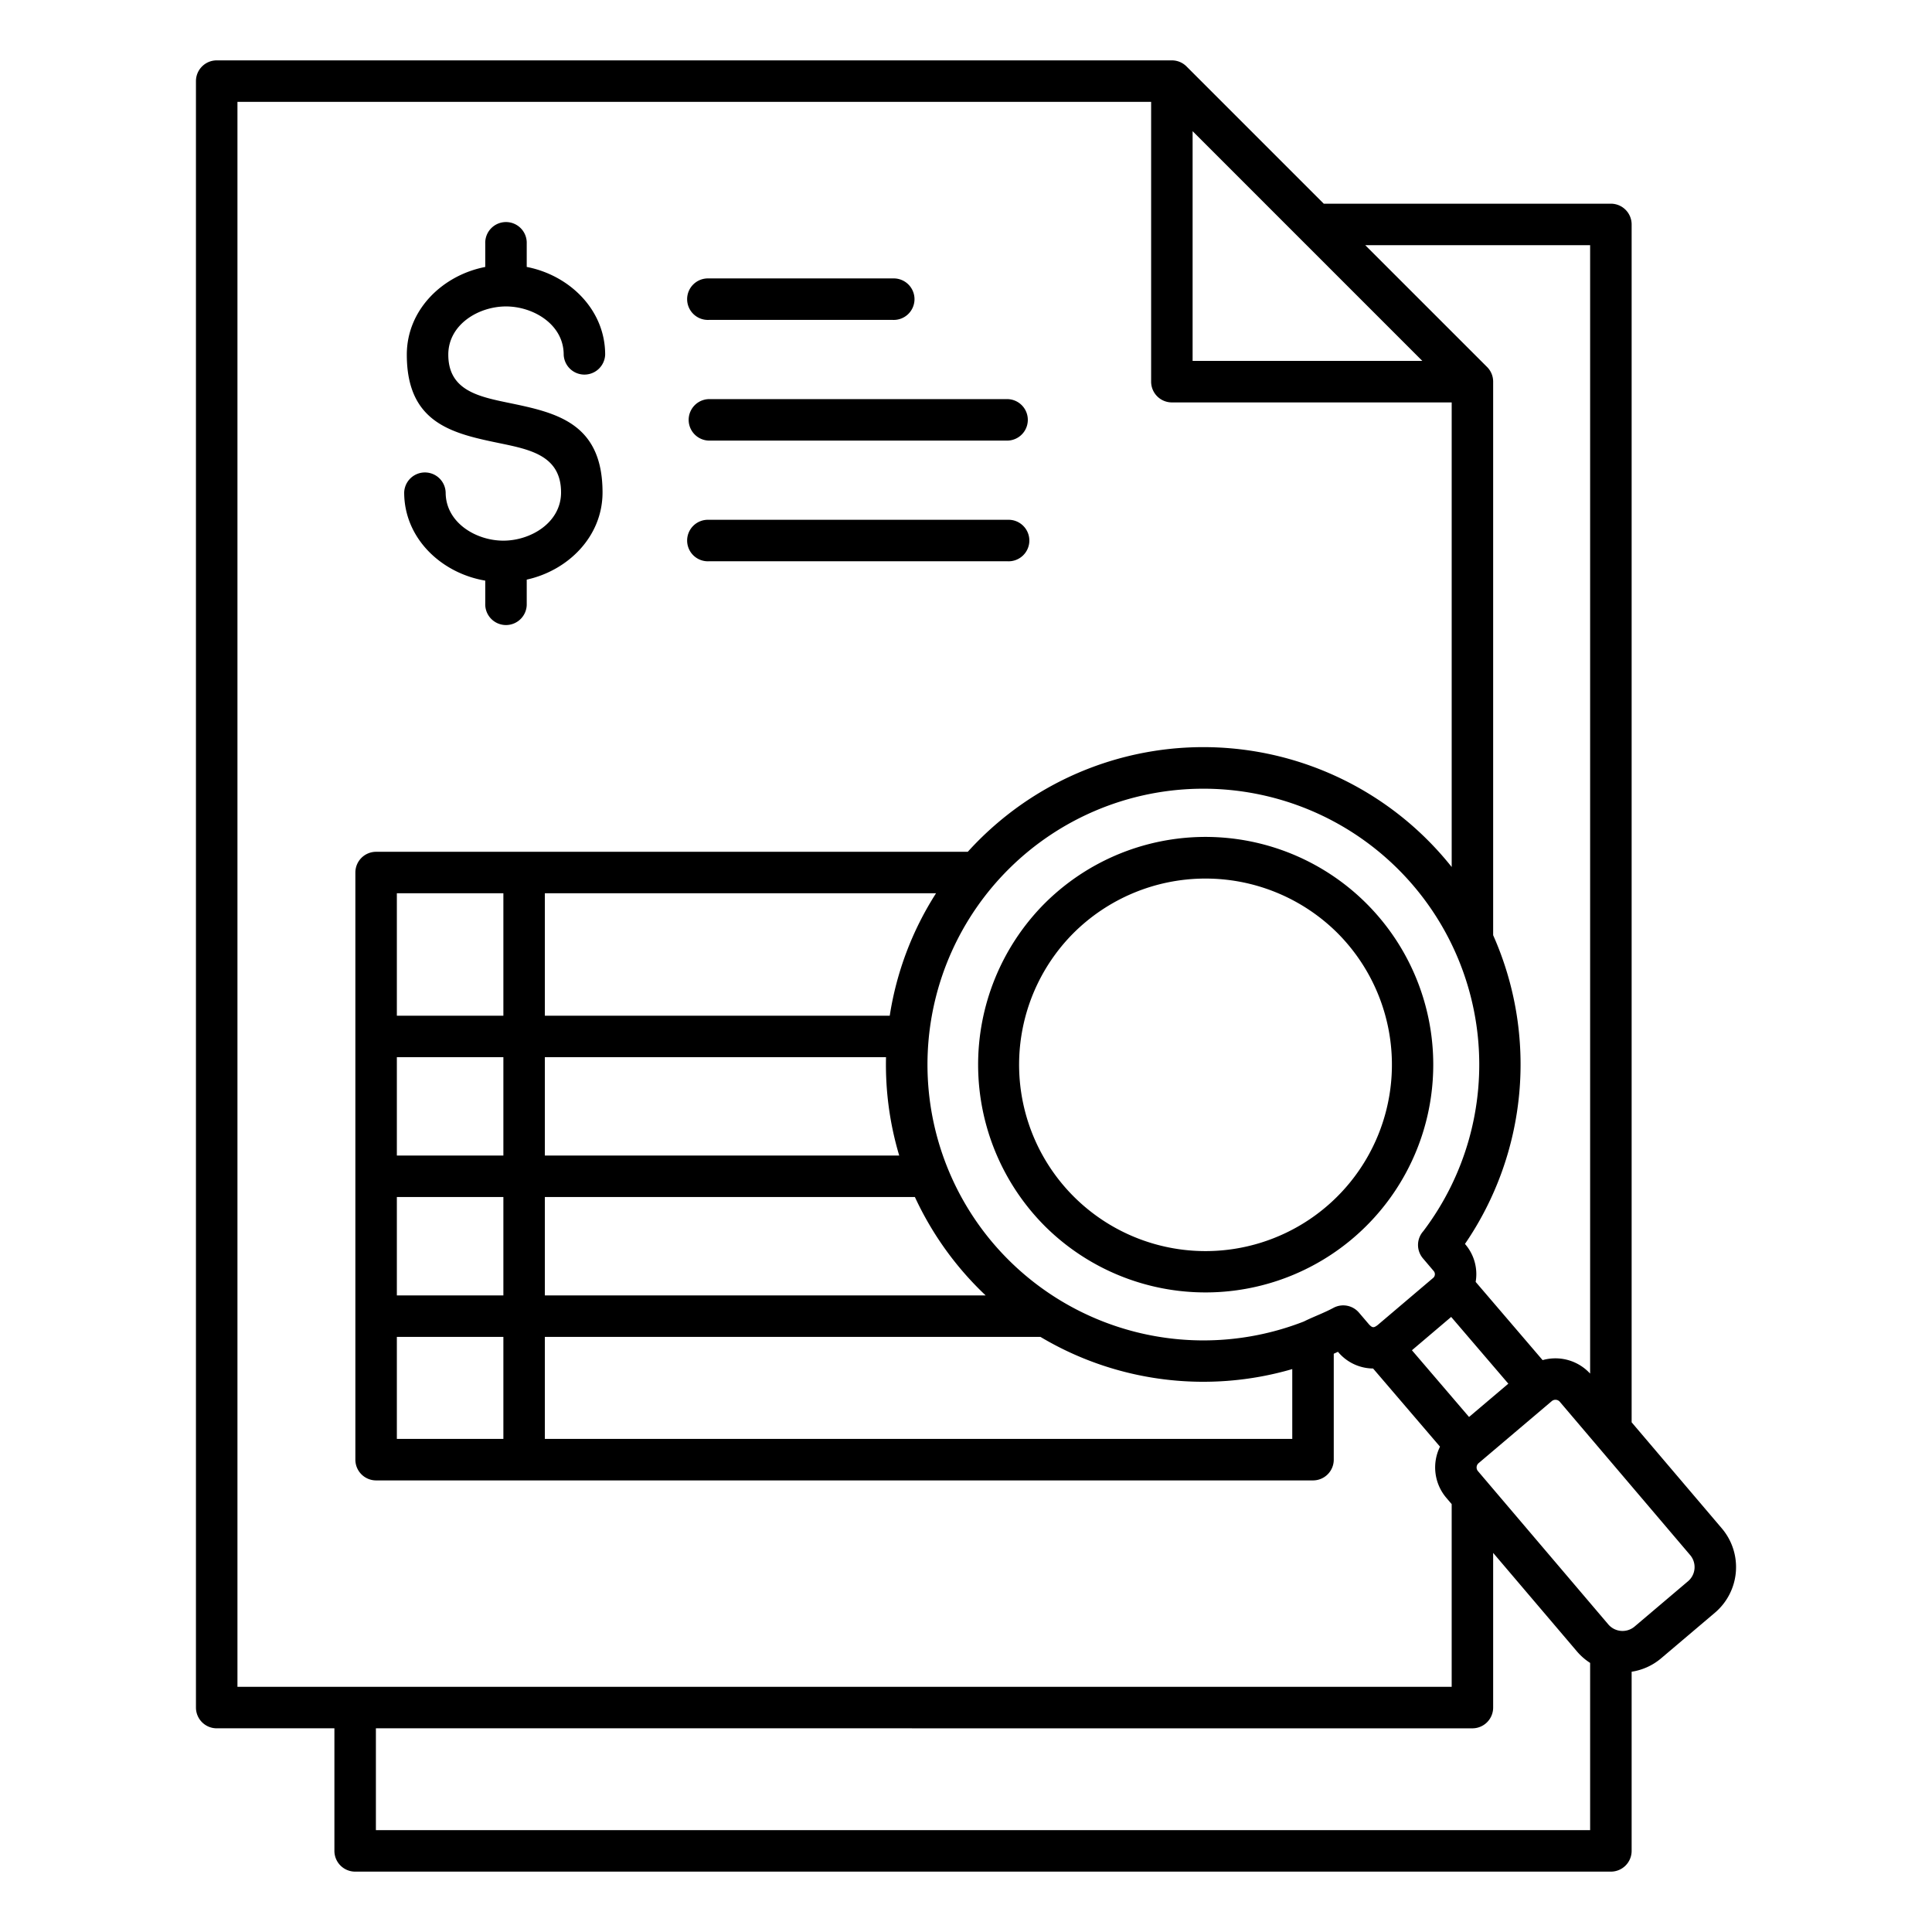 <svg xmlns="http://www.w3.org/2000/svg" version="1.1" xmlns:xlink="http://www.w3.org/1999/xlink" width="512" height="512" x="0" y="0" viewBox="0 0 512 512" style="enable-background:new 0 0 512 512" xml:space="preserve"><g><path fill-rule="evenodd" d="m389.313 375.514 10.41-8.825L384.575 349l-10.4 8.833 15.141 17.685zM276.585 239.679a60.357 60.357 0 1 1 .415 85.356 60.6 60.6 0 0 1-.417-85.356zm7.772 7.729a49.4 49.4 0 1 0 69.855-.375 49.579 49.579 0 0 0-69.855.375zm-177.245-116.9a5.5 5.5 0 0 1 10.993 0c0 7.968 8 12.771 15.29 12.771s15.291-4.8 15.291-12.771c0-9.679-8.069-11.352-16.117-13.02-12.4-2.571-24.76-5.135-24.76-23.5 0-11.946 9.516-21.061 20.787-23.24v-6.191a5.5 5.5 0 1 1 10.992 0v6.184c11.271 2.178 20.787 11.294 20.787 23.24a5.5 5.5 0 0 1-10.992 0c0-8-8.038-12.771-15.291-12.771-7.29 0-15.29 4.8-15.29 12.771 0 9.46 7.968 11.113 15.957 12.769 12.443 2.58 24.919 5.167 24.919 23.755 0 11.677-9.114 20.687-20.09 23.1v6.329a5.5 5.5 0 1 1-10.992 0v-6.064c-11.56-1.939-21.484-11.149-21.484-23.365zm208.941-95.744v60.884h60.884zM187.807 148.745a5.5 5.5 0 1 1 0-10.992h79.271a5.5 5.5 0 1 1 0 10.992zm0-31.982a5.5 5.5 0 0 1 0-10.993h79.271a5.5 5.5 0 0 1 0 10.993zm0-31.983a5.5 5.5 0 1 1 0-10.992h48.835a5.5 5.5 0 1 1 0 10.992zm-88.19 373.24v26.987H421.4V440.69a15.772 15.772 0 0 1-3.521-3.08L395.7 411.531v40.993a5.5 5.5 0 0 1-5.5 5.5zm321.783-94a12.473 12.473 0 0 0-12.593-3.574l-17.741-20.726c.059-.351.1-.7.133-1.058a12.15 12.15 0 0 0-2.97-9.008 84.221 84.221 0 0 0 7.472-81.818V101.144a5.479 5.479 0 0 0-1.609-3.886L361.8 64.972h59.6v299.044zm-8.066 7.432 34.607 40.7A4.914 4.914 0 0 1 447.4 419l-14.246 12.077a4.961 4.961 0 0 1-6.9-.549l-34.605-40.692a1.5 1.5 0 0 1 .154-2.05l19.454-16.492a1.522 1.522 0 0 1 2.079.156zM350.812 53.98H426.9a5.5 5.5 0 0 1 5.5 5.5v317.449l23.922 28.131a15.846 15.846 0 0 1-1.834 22.311l-14.246 12.077a15.776 15.776 0 0 1-7.842 3.575V490.5a5.5 5.5 0 0 1-5.5 5.5H94.121a5.5 5.5 0 0 1-5.5-5.5v-32.48H57.43a5.5 5.5 0 0 1-5.5-5.5V21.5a5.5 5.5 0 0 1 5.5-5.5h253.127a5.481 5.481 0 0 1 3.935 1.659zm2.644 304.774c.373-.169.745-.339 1.116-.513a12.21 12.21 0 0 0 8.437 4.388c.291.023.583.037.875.04l17.733 20.712a12.425 12.425 0 0 0 1.657 13.537l1.436 1.689v48.421H62.927V26.993h242.134v74.151a5.5 5.5 0 0 0 5.5 5.5h74.152v123.12q-.839-1.052-1.715-2.086a84.073 84.073 0 0 0-118.527-9.691 84.825 84.825 0 0 0-8 7.747H99.675a5.5 5.5 0 0 0-5.5 5.5v155.59a5.5 5.5 0 0 0 5.5 5.5H347.96a5.5 5.5 0 0 0 5.5-5.5v-28.07zM133.4 354.292h-28.229v27.029H133.4zm142.339 0H144.391v27.029h198.073v-18.5a84.275 84.275 0 0 1-66.727-8.526zM133.4 317.227h-28.229V343.3H133.4zm109.061 0h-98.07V343.3h116.821a84.856 84.856 0 0 1-18.753-26.072zm-98.07-48.057h91.4a83.946 83.946 0 0 1 12.272-32.446H144.391zm-39.22 0H133.4v-32.446h-28.229zm28.229 10.993h-28.229v26.072H133.4zm101.409 0h-90.418v26.072h93.914a84.107 84.107 0 0 1-3.5-26.072zm28.342 49.264a73.114 73.114 0 1 1 114.037-3.153 5.485 5.485 0 0 0-.1 7.2l2.883 3.395a1.287 1.287 0 0 1-.131 1.761l-14.77 12.54c-1.029.765-1.368.748-2.258-.176l-2.659-3.118a5.476 5.476 0 0 0-6.756-1.293c-2.667 1.43-5.311 2.353-7.884 3.637a73.185 73.185 0 0 1-82.361-20.794z" fill="#000000" opacity="1" data-original="#000000"></path></g></svg>